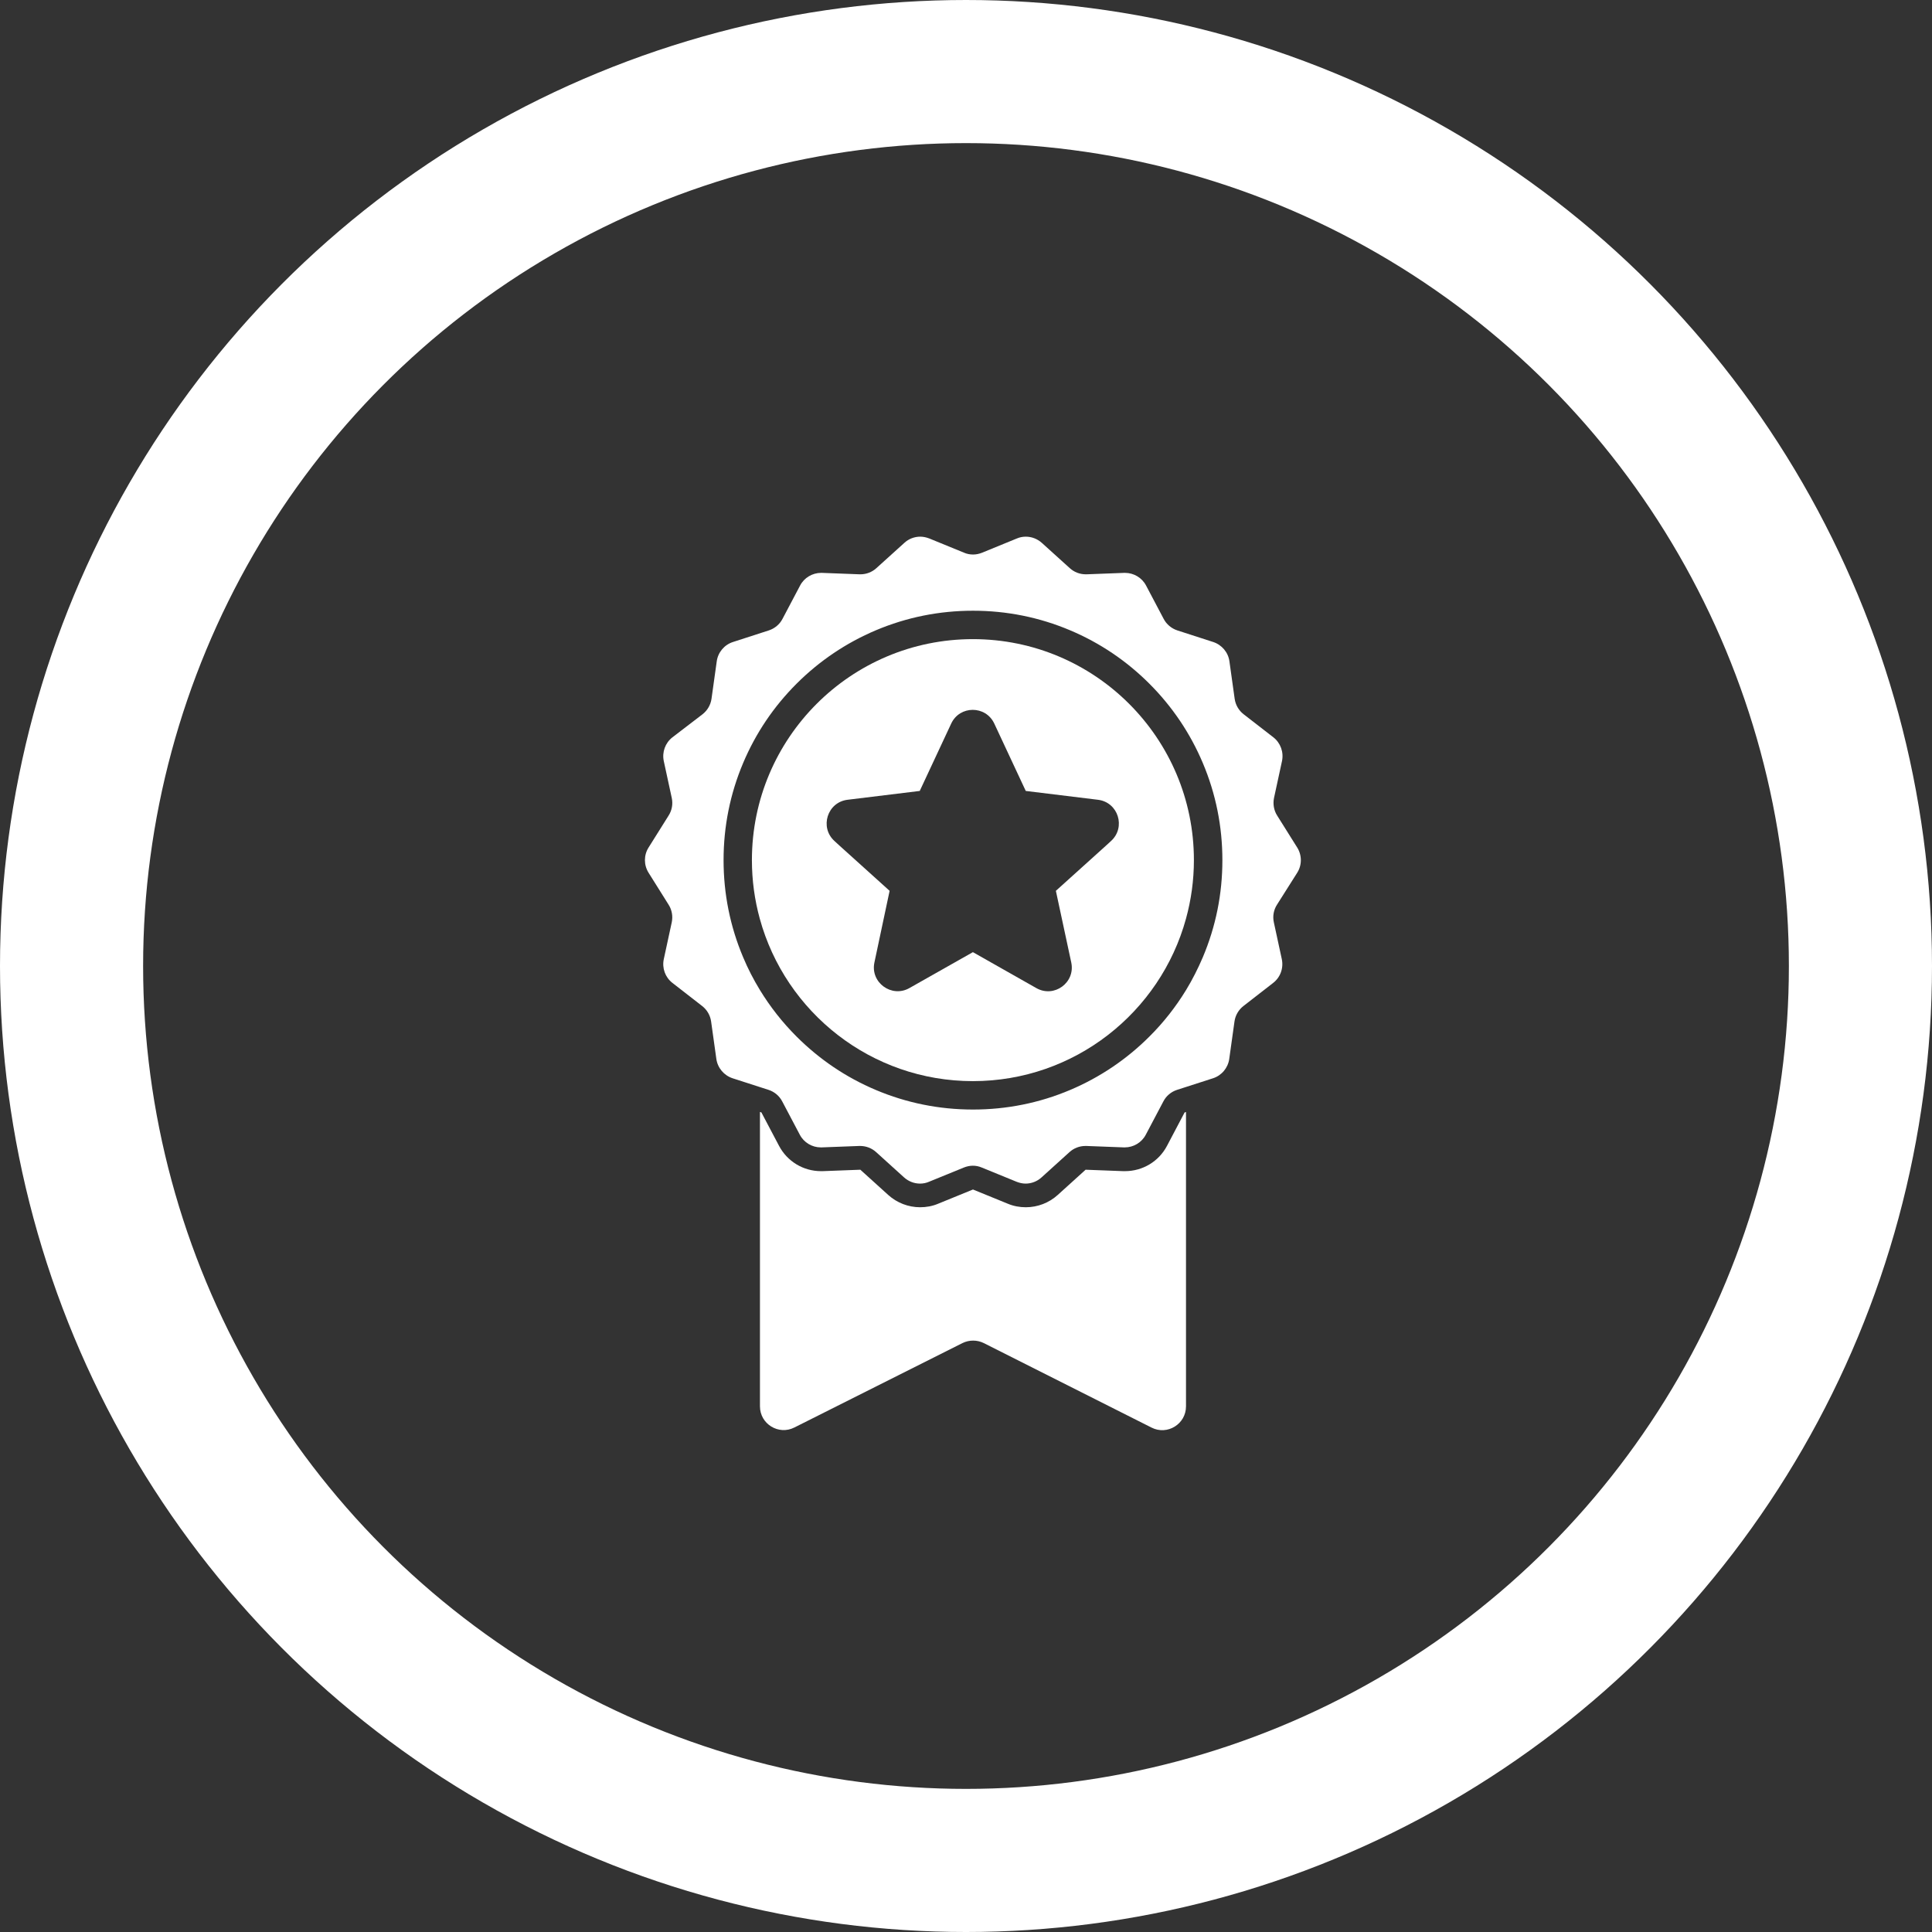 <?xml version="1.0" encoding="UTF-8"?>
<svg width="54px" height="54px" viewBox="0 0 54 54" version="1.1" xmlns="http://www.w3.org/2000/svg" xmlns:xlink="http://www.w3.org/1999/xlink">
    <rect x="0" y="0" width="54" height="54" fill="#333333" stroke="none"/>
    <!-- Generator: Sketch 42 (36781) - http://www.bohemiancoding.com/sketch -->
    <title>utp-garant</title>
    <desc>Created with Sketch.</desc>
    <defs></defs>
    <g id="Главная" stroke="none" stroke-width="1" fill="none" fill-rule="evenodd">
        <g id="Desktop-HD" transform="translate(-577, -521)">
            <g id="utp-garant" transform="translate(579, 523)">
                <ellipse id="Oval-3" stroke="white" stroke-width="4" cx="25" cy="25" rx="25" ry="25"></ellipse>
                <g id="badge-with-a-star" transform="translate(16, 13)" fill-rule="nonzero" fill="white">
                    <g id="Capa_1">
                        <g id="Group">
                            <path d="M13.443,17.734 L13.396,17.734 L12.343,17.694 L11.562,18.401 C11.318,18.621 11.002,18.743 10.672,18.743 C10.5,18.743 10.33,18.712 10.17,18.645 L9.195,18.247 L8.22,18.645 C8.061,18.712 7.891,18.743 7.718,18.743 C7.389,18.743 7.073,18.621 6.828,18.401 L6.047,17.694 L4.995,17.734 L4.947,17.734 C4.453,17.734 4.004,17.463 3.773,17.024 L3.281,16.092 L3.241,16.079 L3.241,24.307 C3.241,24.801 3.762,25.122 4.203,24.899 L8.9,22.54 C9.089,22.447 9.31,22.447 9.498,22.54 L14.187,24.902 C14.628,25.125 15.149,24.803 15.149,24.309 L15.149,16.081 L15.109,16.095 L14.618,17.027 C14.389,17.463 13.938,17.734 13.443,17.734 Z" id="Shape"></path>
                            <path d="M18.257,9.394 C18.393,9.179 18.393,8.905 18.257,8.688 L17.697,7.795 C17.604,7.649 17.575,7.471 17.609,7.303 L17.832,6.273 C17.885,6.023 17.792,5.765 17.591,5.608 L16.759,4.963 C16.623,4.857 16.533,4.702 16.509,4.53 L16.363,3.486 C16.329,3.233 16.151,3.023 15.909,2.944 L14.907,2.62 C14.743,2.566 14.604,2.45 14.525,2.298 L14.033,1.366 C13.919,1.148 13.69,1.012 13.446,1.012 L13.422,1.012 L12.37,1.052 L12.346,1.052 C12.181,1.052 12.022,0.991 11.9,0.879 L11.119,0.173 C10.994,0.061 10.834,3.53949955e-17 10.672,3.53949955e-17 C10.587,3.53949955e-17 10.502,0.016 10.423,0.05 L9.448,0.449 C9.368,0.481 9.283,0.499 9.198,0.499 C9.113,0.499 9.028,0.484 8.948,0.449 L7.973,0.05 C7.891,0.019 7.806,0 7.723,0 C7.561,0 7.402,0.058 7.277,0.173 L6.496,0.879 C6.374,0.991 6.214,1.052 6.05,1.052 L6.026,1.052 L4.974,1.012 L4.95,1.012 C4.705,1.012 4.477,1.148 4.363,1.366 L3.871,2.298 C3.791,2.452 3.653,2.566 3.489,2.62 L2.487,2.944 C2.245,3.021 2.067,3.233 2.033,3.486 L1.887,4.53 C1.863,4.702 1.772,4.857 1.637,4.963 L0.795,5.608 C0.593,5.765 0.5,6.023 0.553,6.273 L0.776,7.303 C0.813,7.473 0.781,7.649 0.688,7.795 L0.128,8.688 C-0.008,8.903 -0.008,9.176 0.128,9.394 L0.688,10.287 C0.781,10.433 0.811,10.611 0.776,10.778 L0.553,11.809 C0.5,12.059 0.593,12.317 0.795,12.473 L1.626,13.119 C1.762,13.225 1.852,13.379 1.876,13.552 L2.022,14.596 C2.057,14.849 2.235,15.058 2.476,15.138 L3.236,15.383 L3.481,15.462 C3.645,15.515 3.784,15.632 3.863,15.784 L4.355,16.716 C4.469,16.934 4.697,17.07 4.942,17.07 L4.966,17.07 L6.018,17.03 L6.042,17.03 C6.206,17.03 6.366,17.091 6.488,17.202 L7.269,17.909 C7.394,18.021 7.553,18.082 7.715,18.082 C7.8,18.082 7.885,18.066 7.965,18.031 L8.94,17.633 C9.02,17.601 9.105,17.582 9.19,17.582 C9.275,17.582 9.36,17.598 9.44,17.633 L10.415,18.031 C10.497,18.063 10.582,18.082 10.664,18.082 C10.826,18.082 10.986,18.023 11.111,17.909 L11.892,17.202 C12.014,17.091 12.173,17.03 12.338,17.03 L12.362,17.03 L13.414,17.07 L13.438,17.07 C13.682,17.07 13.911,16.934 14.025,16.716 L14.517,15.784 C14.596,15.63 14.735,15.515 14.899,15.462 L15.144,15.383 L15.904,15.138 C16.145,15.061 16.323,14.849 16.358,14.596 L16.504,13.552 C16.528,13.379 16.618,13.225 16.754,13.119 L17.585,12.473 C17.787,12.317 17.88,12.059 17.827,11.809 L17.604,10.778 C17.567,10.608 17.599,10.433 17.692,10.287 L18.257,9.394 Z M15.619,11.756 C15.484,12.072 15.33,12.378 15.152,12.67 C14.865,13.14 14.522,13.579 14.126,13.972 C13.486,14.612 12.739,15.114 11.91,15.465 C11.05,15.829 10.136,16.012 9.195,16.012 C8.255,16.012 7.341,15.829 6.48,15.465 C5.648,15.114 4.905,14.612 4.264,13.972 C3.868,13.576 3.526,13.14 3.239,12.67 C3.061,12.378 2.904,12.075 2.771,11.756 C2.407,10.895 2.224,9.981 2.224,9.041 C2.224,8.1 2.407,7.187 2.771,6.326 C3.122,5.494 3.624,4.75 4.264,4.11 C4.905,3.47 5.651,2.968 6.48,2.617 C7.341,2.253 8.255,2.07 9.195,2.07 C10.136,2.07 11.05,2.253 11.91,2.617 C12.742,2.968 13.486,3.47 14.126,4.11 C14.766,4.75 15.269,5.497 15.619,6.326 C15.983,7.187 16.166,8.1 16.166,9.041 C16.167,9.981 15.983,10.895 15.619,11.756 Z" id="Shape"></path>
                            <path d="M9.193,2.864 C5.781,2.864 3.016,5.63 3.016,9.041 C3.016,9.607 3.093,10.157 3.236,10.677 C3.953,13.294 6.35,15.218 9.193,15.218 C12.035,15.218 14.432,13.294 15.149,10.677 C15.292,10.157 15.37,9.607 15.37,9.041 C15.37,5.63 12.604,2.864 9.193,2.864 Z M11.942,11.902 C12.062,12.463 11.464,12.901 10.965,12.617 L9.193,11.613 L7.418,12.617 C6.921,12.899 6.321,12.46 6.44,11.902 L6.865,9.899 L5.478,8.648 L5.324,8.507 C4.902,8.124 5.125,7.423 5.688,7.354 L7.707,7.107 L8.587,5.223 C8.826,4.713 9.551,4.713 9.79,5.223 L10.67,7.107 L12.689,7.354 C13.255,7.423 13.475,8.124 13.053,8.507 L12.899,8.648 L11.512,9.899 L11.942,11.902 Z" id="Shape"></path>
                        </g>
                    </g>
                </g>
            </g>
        </g>
    </g>
</svg>